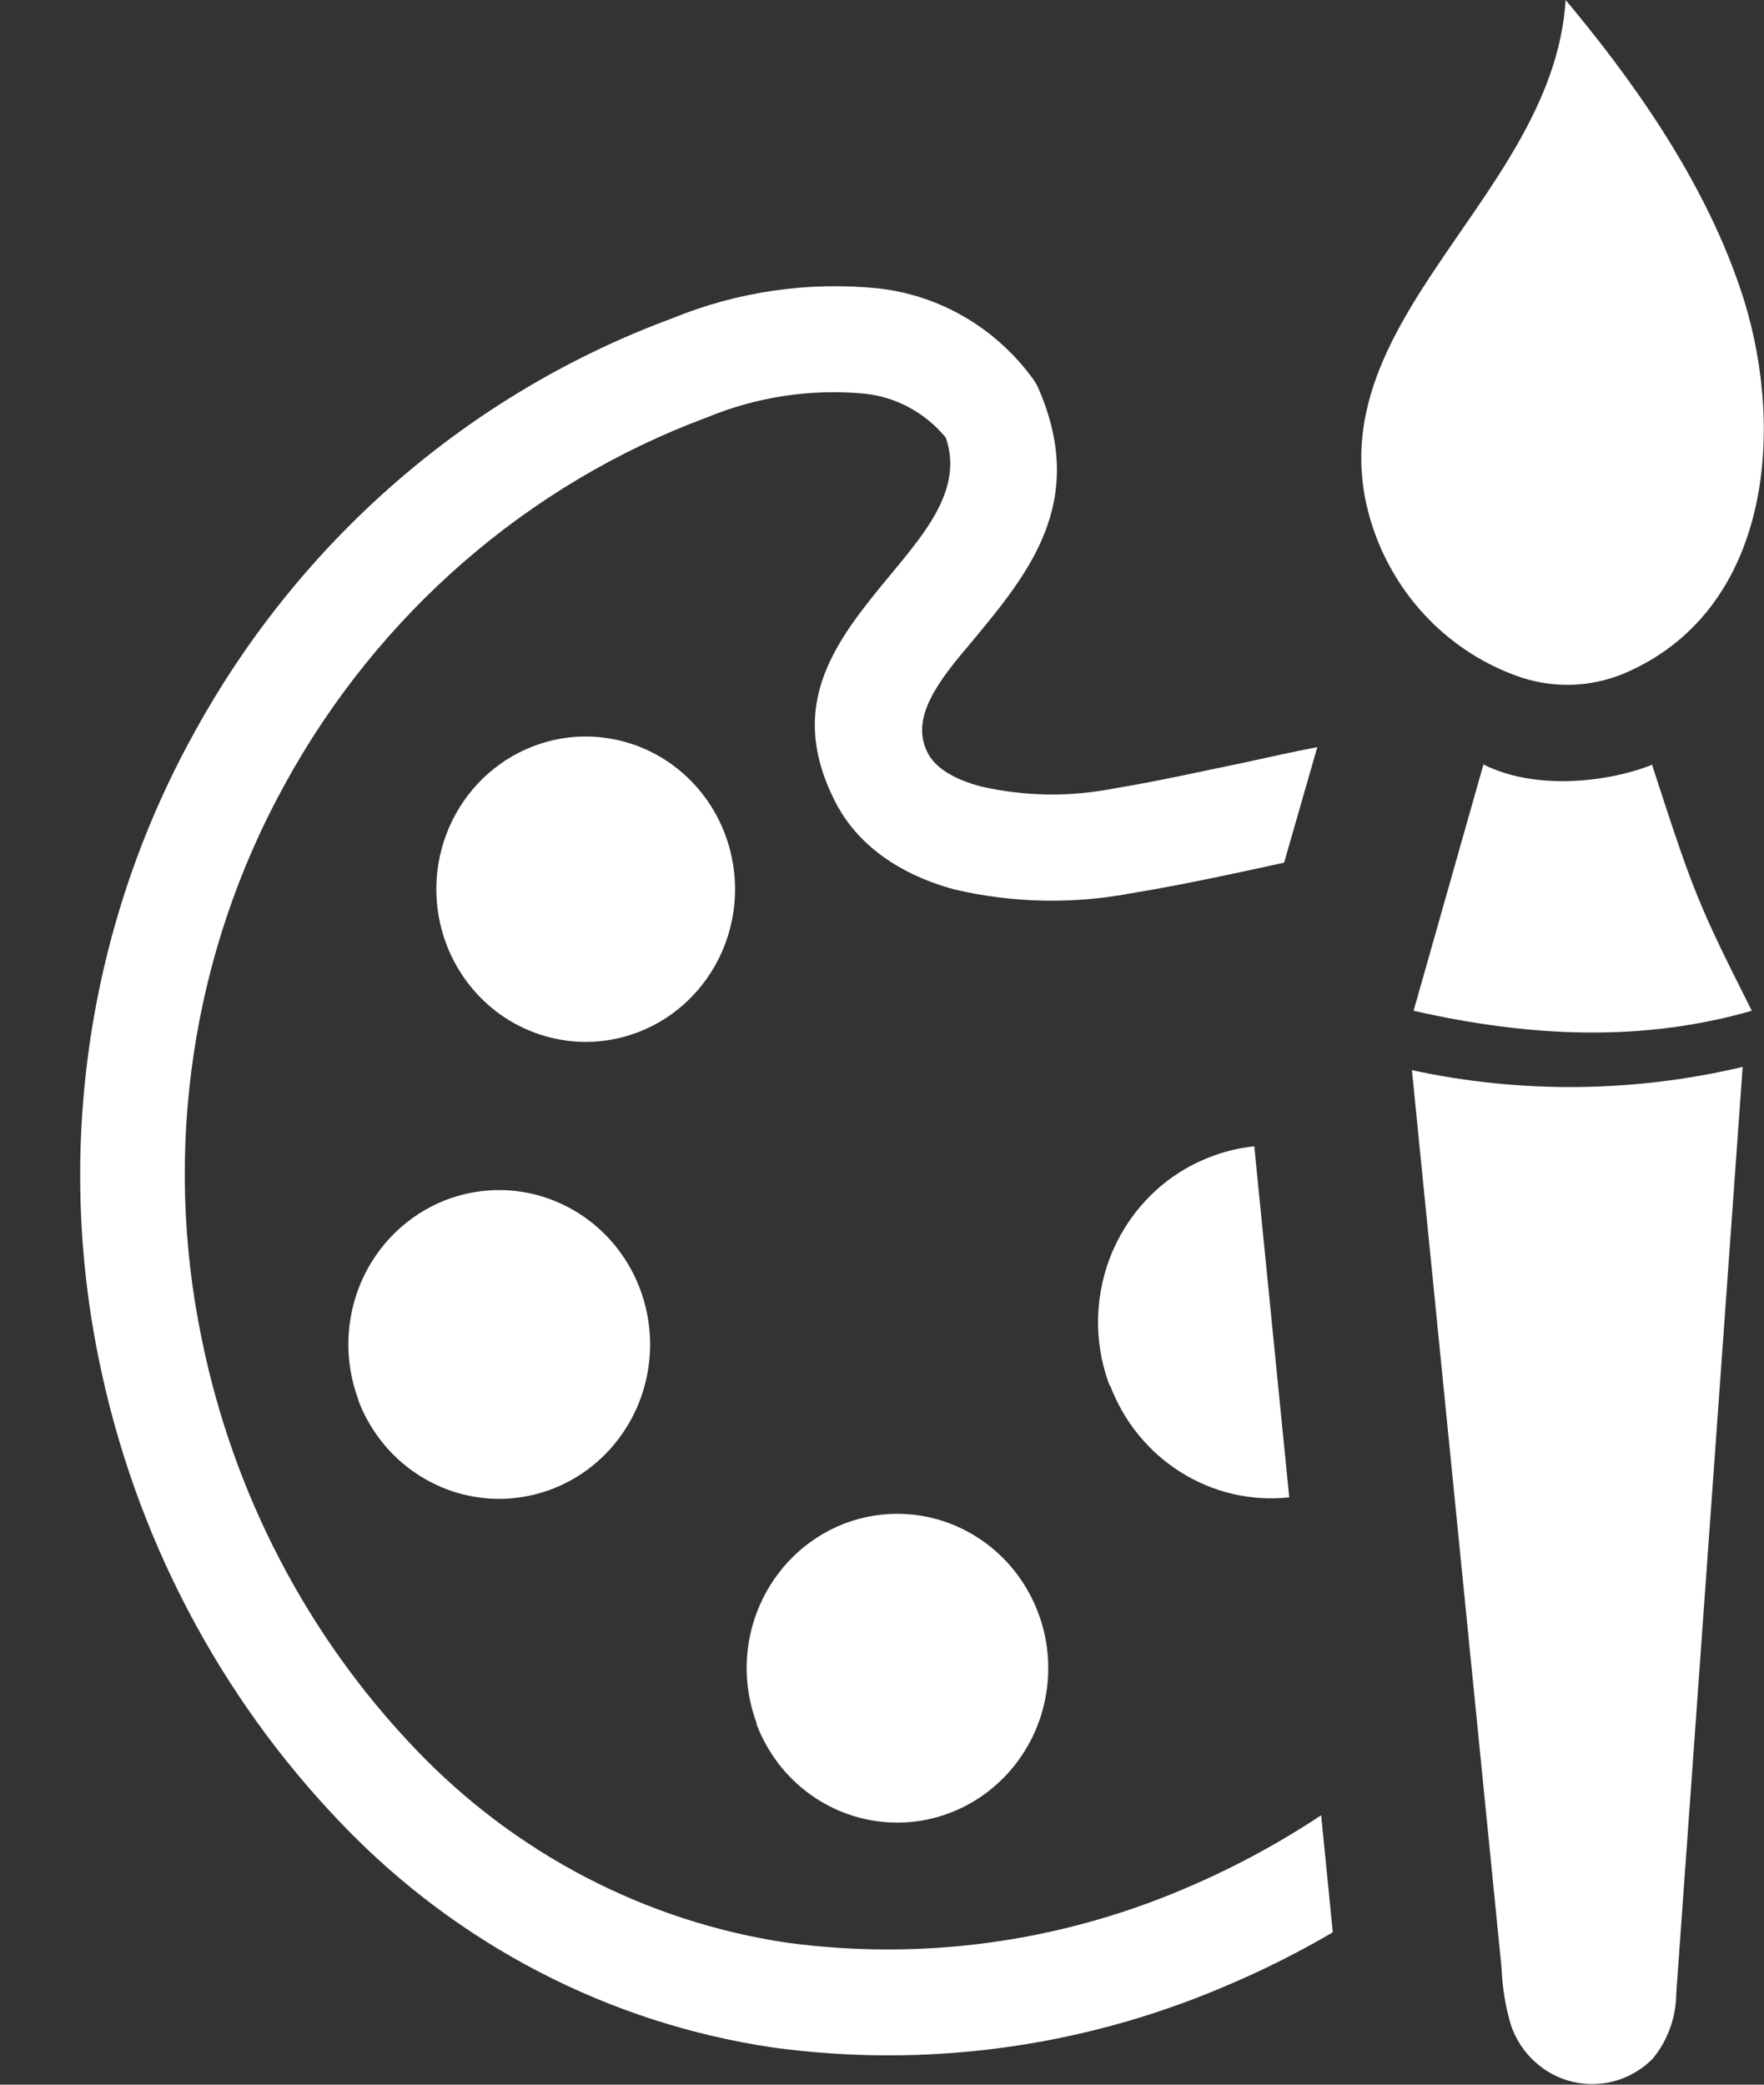 <svg width="22" height="26" viewBox="0 0 22 26" fill="none" xmlns="http://www.w3.org/2000/svg">
<rect x="0" y="0" width="22" height="26" fill="#333333" stroke="none"/>
<g clip-path="url(#clip0_367_760)">
<path d="M9.814 24.229C11.486 24.455 13.187 24.227 14.745 23.567C15.349 23.314 15.929 23.003 16.477 22.64L16.622 24.1C16.175 24.362 15.711 24.593 15.233 24.792C13.467 25.538 11.539 25.795 9.645 25.537C7.6 25.237 5.708 24.257 4.263 22.748C2.734 21.159 1.684 19.155 1.237 16.974C0.685 14.304 1.105 11.52 2.419 9.145C3.734 6.743 5.852 4.905 8.384 3.97C9.2 3.636 10.082 3.508 10.957 3.597C11.338 3.64 11.707 3.763 12.04 3.959C12.373 4.155 12.662 4.42 12.89 4.735C12.917 4.775 12.94 4.816 12.958 4.86C13.561 6.267 12.828 7.15 12.13 7.992C11.716 8.478 11.342 8.944 11.569 9.388C11.665 9.579 11.903 9.723 12.244 9.811C12.784 9.933 13.342 9.941 13.886 9.835C14.419 9.748 14.972 9.623 15.498 9.515C15.817 9.445 16.119 9.378 16.429 9.318L16.015 10.759L15.763 10.814C15.241 10.927 14.693 11.045 14.084 11.145C13.365 11.278 12.628 11.261 11.915 11.096C11.216 10.91 10.69 10.535 10.417 10C9.785 8.762 10.445 7.966 11.135 7.133C11.563 6.616 12.012 6.075 11.795 5.457C11.538 5.146 11.173 4.949 10.777 4.909C10.11 4.848 9.439 4.949 8.819 5.205C6.582 6.036 4.713 7.661 3.551 9.784C2.394 11.883 2.026 14.342 2.516 16.699C2.909 18.631 3.835 20.409 5.186 21.819C6.428 23.12 8.055 23.967 9.814 24.229V24.229Z" fill="white"/>
<path fill-rule="evenodd" clip-rule="evenodd" d="M5.571 11.787C5.706 12.137 5.939 12.438 6.24 12.653C6.542 12.867 6.899 12.986 7.266 12.994C7.633 13.002 7.995 12.898 8.305 12.697C8.615 12.495 8.86 12.204 9.008 11.861C9.157 11.517 9.203 11.136 9.14 10.766C9.078 10.396 8.91 10.053 8.657 9.78C8.404 9.507 8.078 9.317 7.72 9.234C7.361 9.15 6.987 9.176 6.643 9.31C6.413 9.399 6.202 9.535 6.023 9.708C5.844 9.881 5.701 10.089 5.601 10.32C5.501 10.55 5.447 10.799 5.442 11.051C5.437 11.303 5.481 11.553 5.571 11.787V11.787Z" fill="white"/>
<path fill-rule="evenodd" clip-rule="evenodd" d="M4.466 17.458C4.6 17.814 4.833 18.121 5.137 18.34C5.442 18.56 5.803 18.683 6.175 18.693C6.547 18.703 6.914 18.6 7.229 18.397C7.544 18.194 7.793 17.899 7.945 17.552C8.096 17.204 8.144 16.818 8.081 16.443C8.018 16.067 7.848 15.72 7.591 15.443C7.335 15.167 7.004 14.975 6.641 14.89C6.278 14.806 5.898 14.834 5.551 14.97C5.085 15.153 4.709 15.519 4.506 15.985C4.304 16.452 4.291 16.982 4.47 17.458H4.466Z" fill="white"/>
<path fill-rule="evenodd" clip-rule="evenodd" d="M13.844 17.278C14.015 17.73 14.326 18.112 14.73 18.364C15.134 18.617 15.608 18.726 16.079 18.675L15.643 14.297C15.45 14.316 15.26 14.363 15.08 14.435C14.815 14.538 14.573 14.693 14.368 14.892C14.162 15.091 13.997 15.329 13.881 15.593C13.766 15.857 13.703 16.142 13.695 16.431C13.688 16.721 13.736 17.008 13.838 17.278H13.844Z" fill="white"/>
<path fill-rule="evenodd" clip-rule="evenodd" d="M19.526 0C19.366 2.577 16.059 4.166 17.226 6.849C17.394 7.225 17.636 7.562 17.938 7.838C18.239 8.113 18.593 8.322 18.977 8.451C19.426 8.597 19.912 8.565 20.339 8.362C22.057 7.566 22.262 5.412 21.755 3.756C21.281 2.23 20.263 0.882 19.526 0ZM21.732 13.307C20.377 13.627 18.97 13.641 17.609 13.347L18.727 24.544C18.736 24.785 18.775 25.024 18.843 25.255C18.902 25.43 19.004 25.587 19.139 25.711C19.273 25.835 19.436 25.922 19.613 25.964C19.789 26.006 19.973 26.002 20.147 25.952C20.322 25.902 20.481 25.808 20.61 25.678C20.8 25.449 20.905 25.158 20.906 24.857L21.734 13.305L21.732 13.307ZM20.614 9.534C20.095 9.746 19.166 9.871 18.501 9.534L17.63 12.606C19.079 12.937 20.49 12.998 21.848 12.606C21.173 11.267 21.119 11.125 20.606 9.545L20.614 9.534Z" fill="white"/>
<path fill-rule="evenodd" clip-rule="evenodd" d="M9.432 21.495C9.565 21.851 9.798 22.158 10.102 22.378C10.406 22.598 10.767 22.72 11.14 22.731C11.512 22.741 11.879 22.638 12.194 22.435C12.509 22.232 12.758 21.938 12.91 21.591C13.062 21.243 13.109 20.857 13.047 20.482C12.984 20.107 12.814 19.759 12.558 19.482C12.302 19.206 11.972 19.013 11.609 18.928C11.245 18.844 10.866 18.871 10.518 19.007C10.052 19.191 9.677 19.556 9.474 20.023C9.271 20.489 9.258 21.019 9.438 21.495H9.432Z" fill="white"/>
</g>
<defs>
<clipPath id="clip0_367_760">
<rect width="21" height="26" fill="white" transform="translate(0.997)"/>
</clipPath>
</defs>
</svg>

